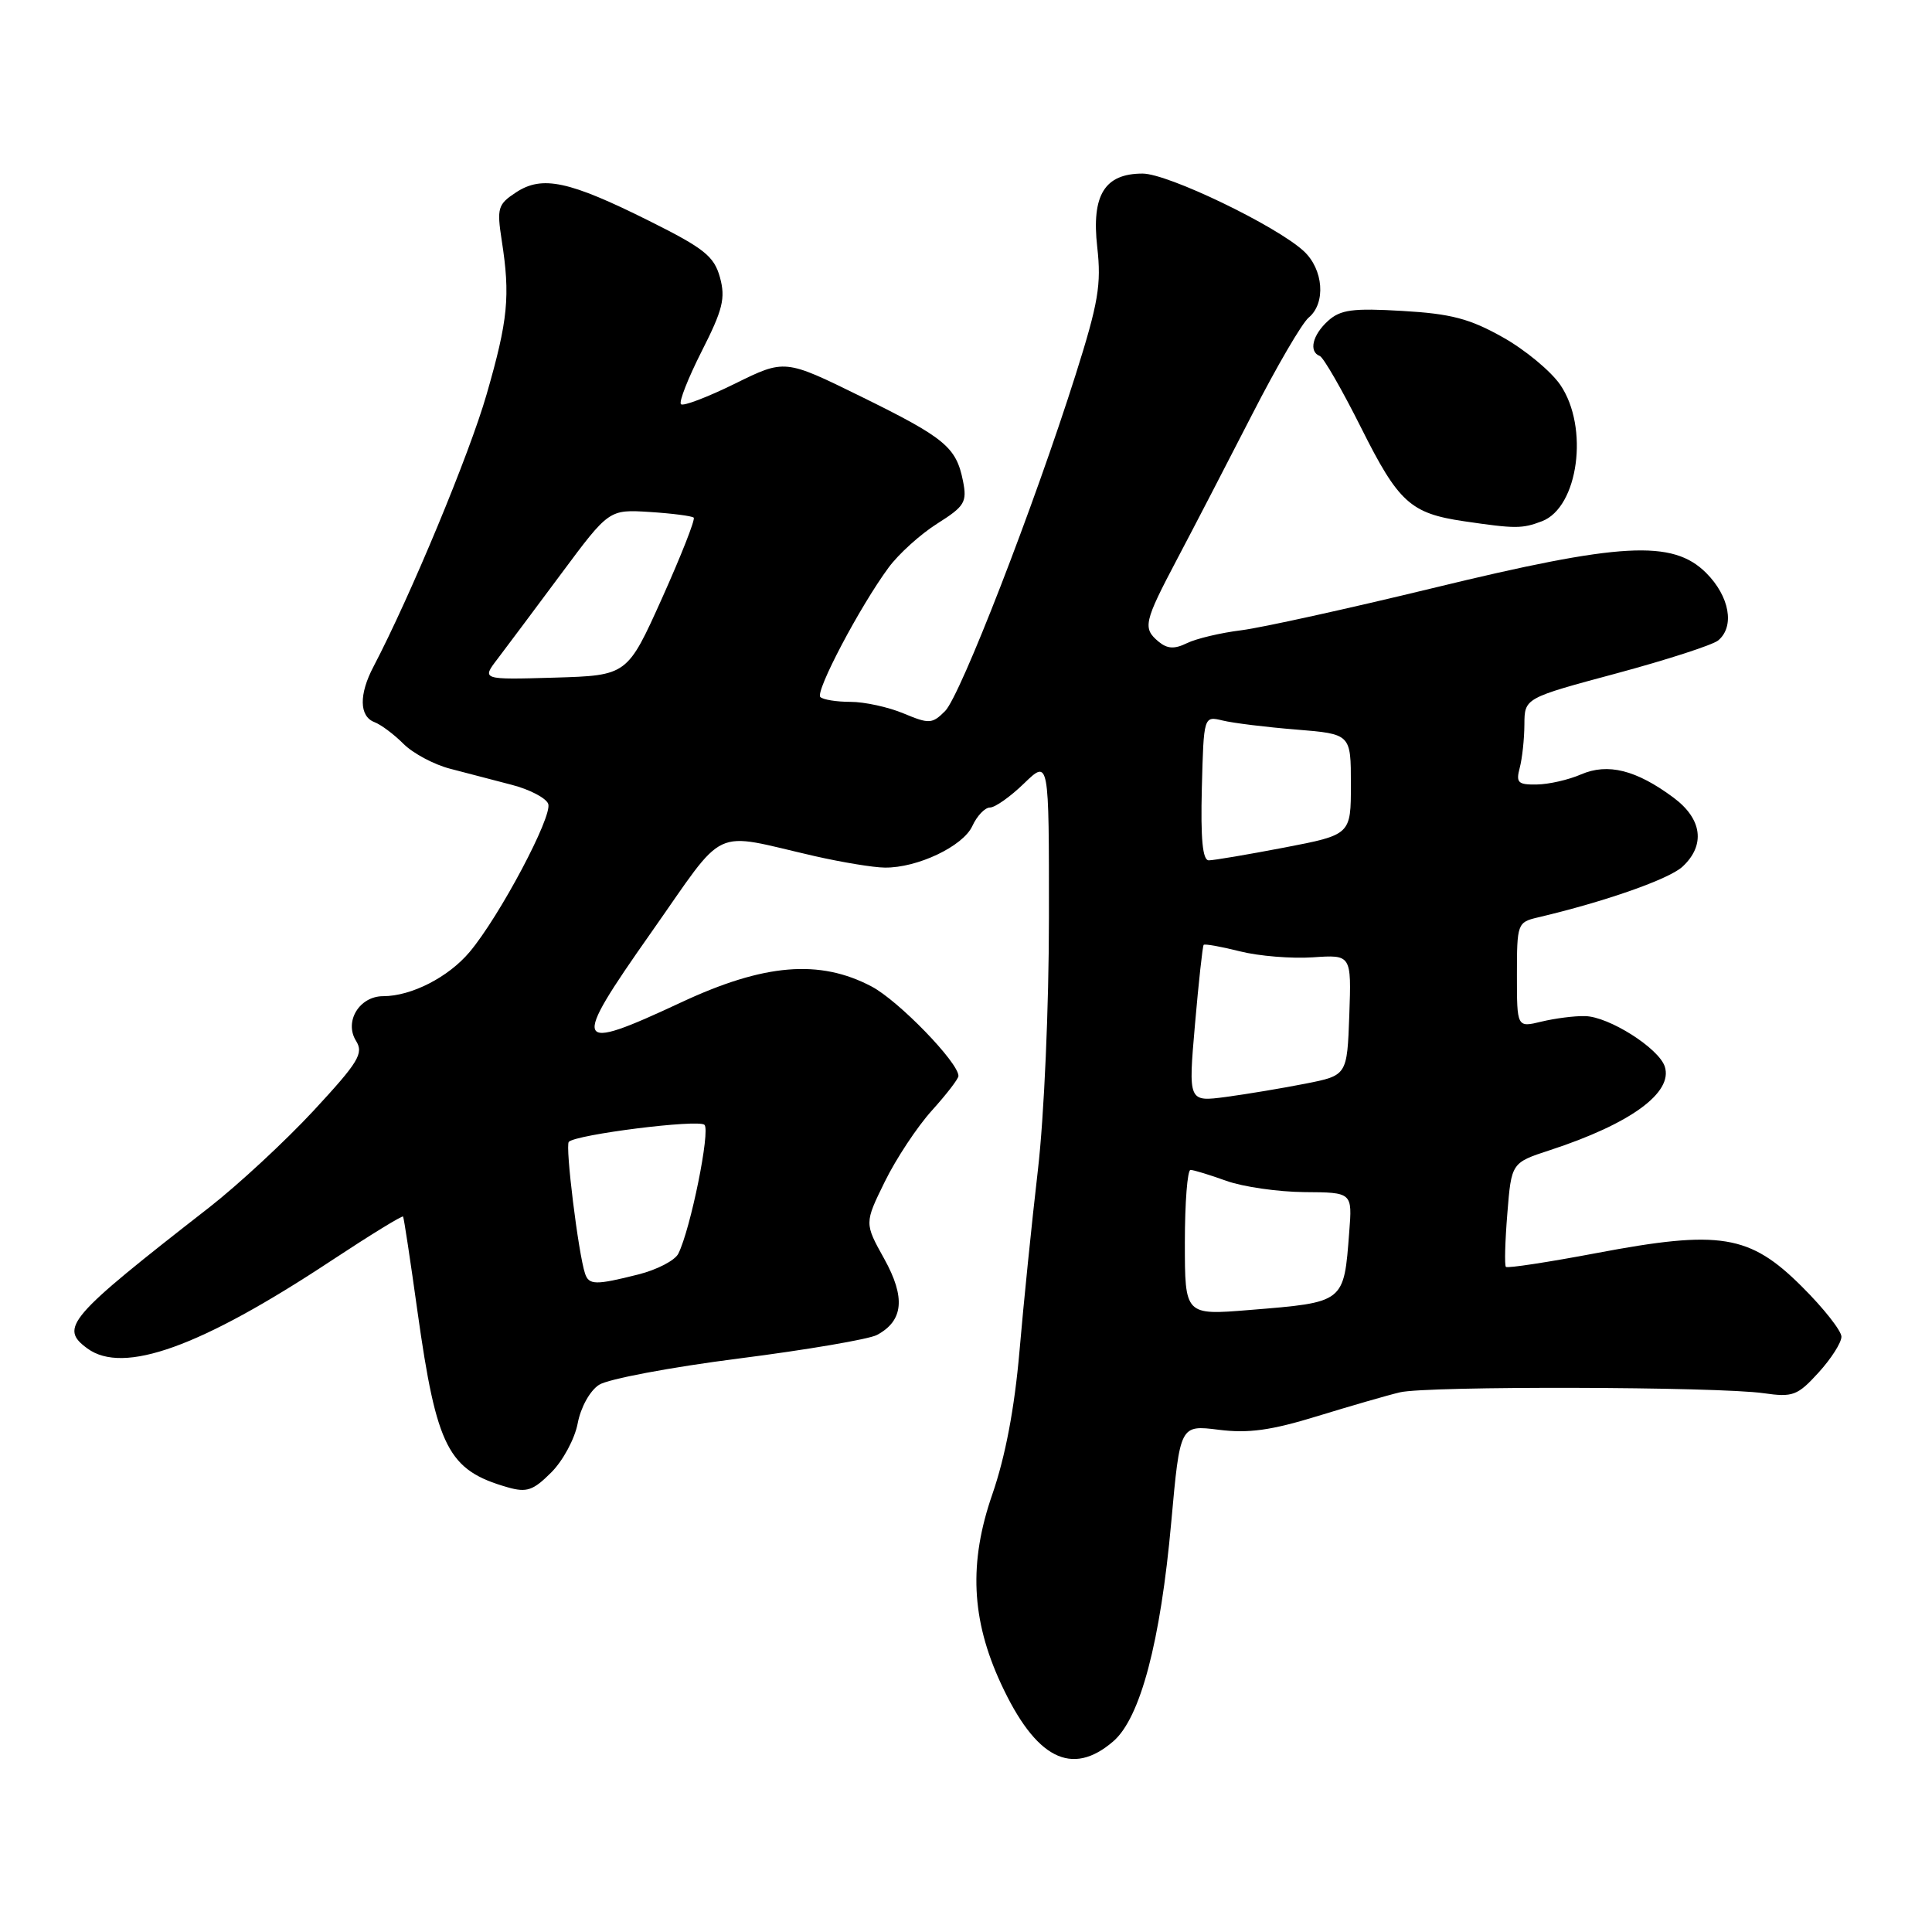 <?xml version="1.0" encoding="UTF-8" standalone="no"?>
<!DOCTYPE svg PUBLIC "-//W3C//DTD SVG 1.1//EN" "http://www.w3.org/Graphics/SVG/1.1/DTD/svg11.dtd" >
<svg xmlns="http://www.w3.org/2000/svg" xmlns:xlink="http://www.w3.org/1999/xlink" version="1.1" viewBox="0 0 256 256">
 <g >
 <path fill="currentColor"
d=" M 147.51 230.74 C 151.10 227.65 153.77 217.58 155.20 201.66 C 156.36 188.81 156.36 188.81 161.48 189.45 C 165.42 189.95 168.43 189.53 174.55 187.65 C 178.92 186.31 183.85 184.88 185.50 184.49 C 189.06 183.63 227.65 183.73 233.71 184.61 C 237.56 185.16 238.18 184.93 240.96 181.88 C 242.63 180.05 244.00 177.91 244.00 177.12 C 244.00 176.34 241.64 173.34 238.75 170.47 C 231.84 163.58 227.91 162.94 211.54 166.04 C 205.14 167.25 199.74 168.07 199.54 167.87 C 199.34 167.67 199.43 164.48 199.73 160.79 C 200.27 154.07 200.27 154.07 205.38 152.40 C 216.05 148.91 221.72 144.78 220.59 141.32 C 219.79 138.89 213.19 134.70 210.03 134.64 C 208.64 134.60 206.04 134.94 204.25 135.37 C 201.00 136.16 201.00 136.16 201.00 129.19 C 201.00 122.41 201.07 122.20 203.75 121.57 C 212.65 119.48 221.17 116.49 222.95 114.83 C 226.01 111.98 225.55 108.51 221.75 105.69 C 216.81 102.02 213.05 101.08 209.50 102.61 C 207.85 103.33 205.21 103.93 203.63 103.95 C 201.14 103.99 200.85 103.71 201.37 101.75 C 201.70 100.51 201.98 97.92 201.99 96.00 C 202.01 92.50 202.01 92.50 214.18 89.23 C 220.87 87.43 226.94 85.46 227.67 84.86 C 229.89 83.01 229.18 79.03 226.08 75.92 C 221.63 71.48 214.79 71.86 189.80 77.94 C 178.63 80.65 167.25 83.16 164.50 83.51 C 161.75 83.85 158.50 84.62 157.28 85.22 C 155.63 86.03 154.68 85.98 153.53 85.03 C 151.38 83.24 151.56 82.45 156.02 74.00 C 158.20 69.88 162.64 61.30 165.90 54.95 C 169.15 48.60 172.53 42.80 173.41 42.08 C 175.71 40.17 175.37 35.69 172.75 33.27 C 169.10 29.91 154.76 23.00 151.40 23.00 C 146.37 23.00 144.61 25.84 145.39 32.74 C 145.95 37.70 145.54 40.12 142.53 49.64 C 137.02 67.04 127.26 92.19 125.23 94.22 C 123.52 95.93 123.12 95.95 119.72 94.53 C 117.71 93.69 114.55 93.00 112.70 93.00 C 110.85 93.00 109.05 92.71 108.70 92.36 C 107.99 91.65 113.94 80.36 117.74 75.21 C 119.07 73.40 121.97 70.78 124.19 69.38 C 127.83 67.08 128.16 66.54 127.60 63.73 C 126.70 59.24 125.24 58.03 114.06 52.53 C 103.99 47.58 103.99 47.58 97.38 50.84 C 93.74 52.63 90.52 53.86 90.23 53.56 C 89.93 53.26 91.18 50.10 92.99 46.52 C 95.78 41.03 96.15 39.51 95.40 36.76 C 94.62 33.95 93.32 32.91 86.00 29.26 C 75.40 23.97 71.85 23.21 68.38 25.49 C 65.97 27.07 65.82 27.56 66.48 31.85 C 67.63 39.23 67.32 42.40 64.48 52.25 C 62.20 60.19 54.37 79.01 49.49 88.33 C 47.55 92.01 47.60 94.91 49.60 95.68 C 50.48 96.01 52.23 97.32 53.48 98.58 C 54.74 99.83 57.51 101.31 59.64 101.86 C 61.76 102.41 65.44 103.37 67.80 103.99 C 70.17 104.60 72.35 105.74 72.64 106.51 C 73.26 108.11 66.18 121.45 62.22 126.15 C 59.41 129.49 54.50 132.00 50.77 132.00 C 47.63 132.00 45.58 135.35 47.17 137.91 C 48.22 139.58 47.52 140.72 41.56 147.16 C 37.82 151.19 31.59 156.97 27.71 160.00 C 8.98 174.59 7.82 175.93 11.58 178.68 C 16.35 182.17 26.56 178.50 43.86 167.07 C 49.01 163.67 53.31 161.03 53.41 161.20 C 53.52 161.36 54.38 167.03 55.32 173.79 C 57.86 191.87 59.37 194.81 67.25 197.07 C 69.79 197.80 70.64 197.51 73.04 195.11 C 74.59 193.57 76.17 190.63 76.55 188.59 C 76.95 186.48 78.16 184.29 79.37 183.50 C 80.54 182.73 88.88 181.16 97.90 180.01 C 106.92 178.86 115.16 177.45 116.20 176.89 C 119.72 175.01 120.01 171.92 117.16 166.79 C 114.54 162.08 114.54 162.08 117.24 156.58 C 118.73 153.54 121.53 149.31 123.47 147.16 C 125.41 145.01 127.00 142.95 127.00 142.57 C 127.00 140.78 119.06 132.60 115.50 130.72 C 108.59 127.07 101.24 127.69 90.26 132.82 C 75.89 139.53 75.57 138.80 86.23 123.64 C 96.45 109.12 94.02 110.26 108.00 113.45 C 111.58 114.26 115.73 114.95 117.23 114.96 C 121.55 115.02 127.62 112.13 128.84 109.45 C 129.46 108.10 130.51 107.00 131.18 107.00 C 131.85 107.00 133.89 105.56 135.70 103.80 C 139.00 100.61 139.00 100.61 138.99 121.55 C 138.99 133.37 138.35 147.95 137.53 155.00 C 136.73 161.88 135.63 172.68 135.09 179.00 C 134.43 186.63 133.21 193.02 131.49 198.00 C 128.35 207.04 128.69 214.58 132.63 223.09 C 137.23 233.03 142.00 235.49 147.51 230.74 Z  M 204.31 69.07 C 209.15 67.23 210.58 56.61 206.75 51.00 C 205.51 49.19 202.08 46.34 199.11 44.68 C 194.74 42.22 192.24 41.57 185.84 41.20 C 179.24 40.81 177.62 41.03 175.97 42.52 C 173.90 44.40 173.39 46.60 174.88 47.17 C 175.36 47.35 177.83 51.64 180.37 56.71 C 185.31 66.58 186.90 68.03 194.00 69.07 C 200.82 70.07 201.67 70.07 204.31 69.07 Z  M 157.00 164.64 C 157.00 159.34 157.34 155.01 157.75 155.02 C 158.16 155.02 160.30 155.68 162.50 156.47 C 164.70 157.26 169.35 157.93 172.84 157.96 C 179.19 158.00 179.19 158.00 178.78 163.25 C 178.06 172.67 178.22 172.55 165.57 173.58 C 157.00 174.28 157.00 174.28 157.00 164.64 Z  M 77.52 168.75 C 76.63 166.08 74.87 151.80 75.37 151.30 C 76.35 150.32 92.49 148.29 93.34 149.04 C 94.16 149.77 91.50 162.89 89.88 166.12 C 89.43 167.02 87.05 168.25 84.59 168.87 C 78.92 170.30 78.03 170.29 77.52 168.75 Z  M 158.34 135.75 C 158.83 130.11 159.35 125.37 159.49 125.20 C 159.64 125.04 161.81 125.43 164.31 126.06 C 166.81 126.69 171.16 127.04 173.97 126.85 C 179.07 126.50 179.07 126.50 178.79 134.50 C 178.50 142.50 178.50 142.50 172.98 143.59 C 169.94 144.19 165.20 144.98 162.45 145.35 C 157.45 146.01 157.45 146.01 158.34 135.75 Z  M 159.25 104.43 C 159.50 94.87 159.50 94.87 162.00 95.47 C 163.38 95.81 167.76 96.35 171.75 96.67 C 179.00 97.26 179.00 97.26 179.00 103.94 C 179.00 110.61 179.00 110.61 170.16 112.31 C 165.30 113.24 160.81 114.00 160.17 114.00 C 159.35 114.00 159.08 111.17 159.25 104.43 Z  M 65.94 87.29 C 67.11 85.75 70.91 80.67 74.38 76.00 C 80.70 67.50 80.70 67.50 86.10 67.84 C 89.07 68.03 91.69 68.37 91.92 68.59 C 92.15 68.82 90.26 73.61 87.73 79.25 C 83.12 89.50 83.12 89.50 73.47 89.79 C 63.81 90.07 63.81 90.07 65.94 87.29 Z "/>
</g>
</svg>